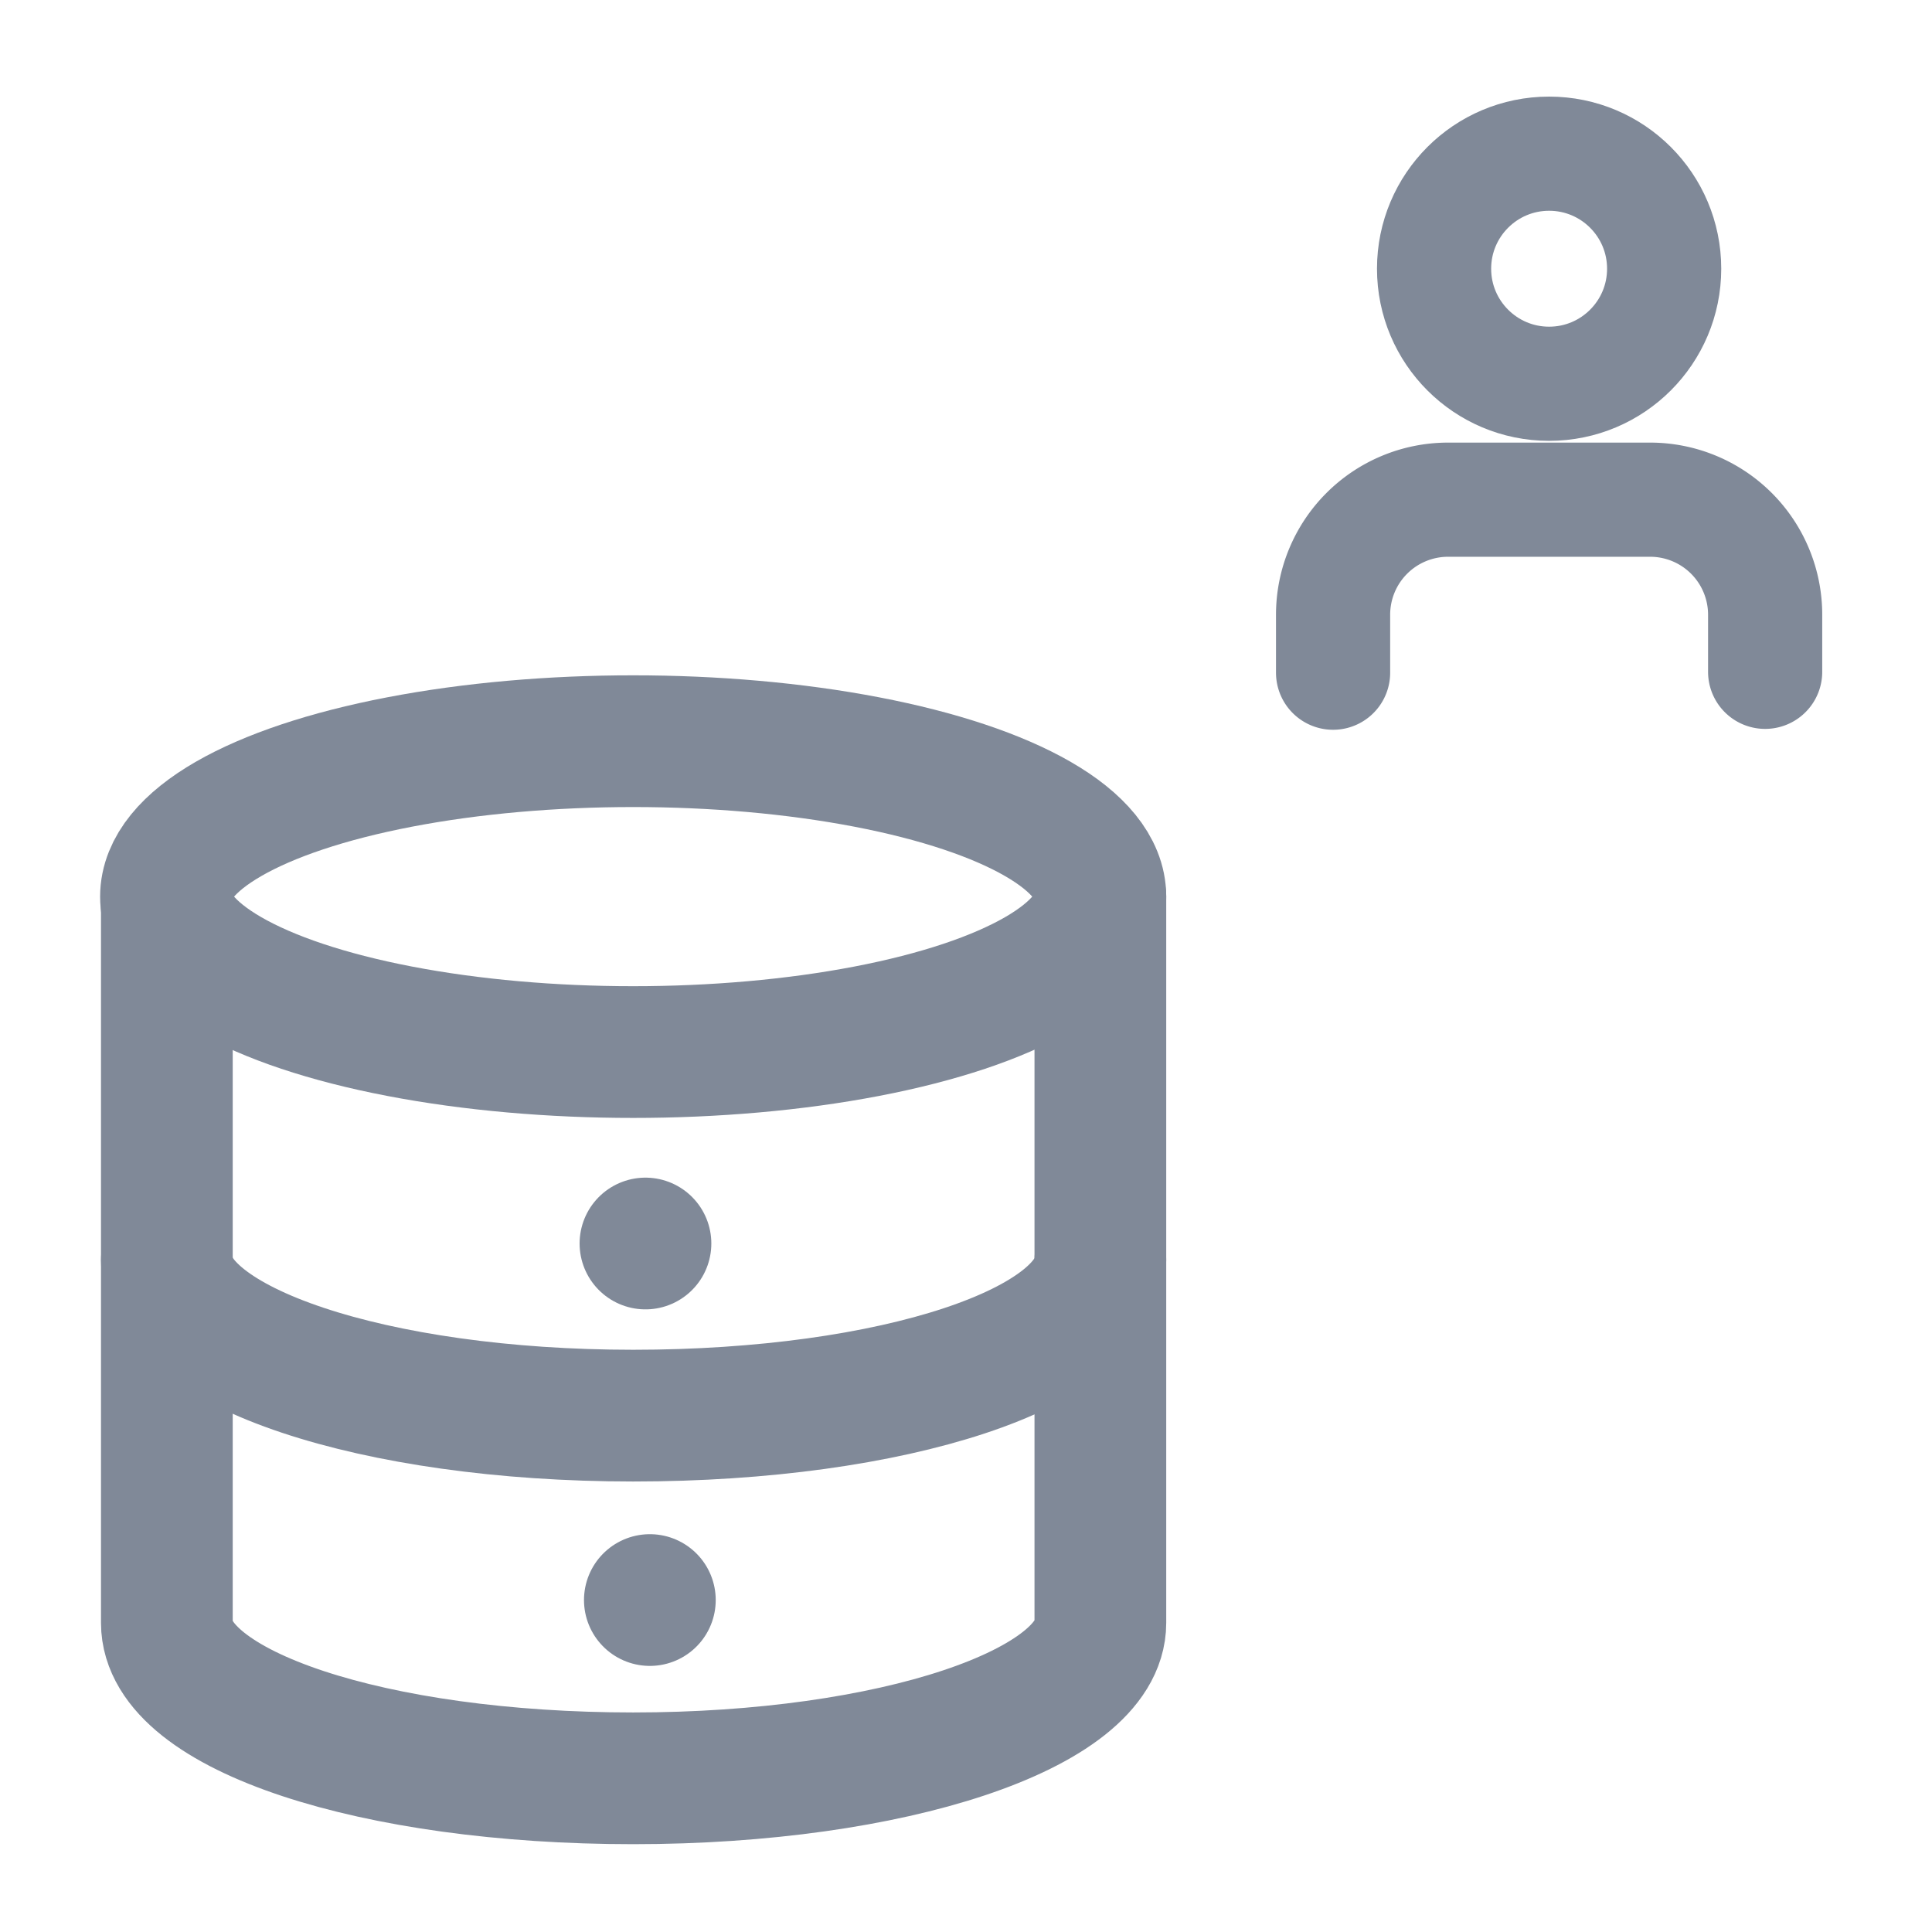 <svg id="Layer_1" data-name="Layer 1" xmlns="http://www.w3.org/2000/svg" viewBox="0 0 22 22"><defs><style>.cls-1,.cls-2{fill:none;stroke:#808998;stroke-linecap:round;stroke-linejoin:round;}.cls-1{stroke-width:1.3px;}.cls-2{stroke-width:1.5px;}</style></defs><title>DB-User</title><path class="cls-1" d="M20.1,7.65V7a1.31,1.31,0,0,0-1.31-1.31h-2.3A1.31,1.31,0,0,0,15.18,7v.66"/><circle class="cls-1" cx="17.64" cy="3.06" r="1.31"/><ellipse class="cls-2" cx="7.21" cy="10.21" rx="5.32" ry="1.77"/><path class="cls-2" d="M12.53,14.35c0,1-2.36,1.77-5.32,1.77S1.9,15.33,1.9,14.35"/><path class="cls-2" d="M1.9,10.21v8.27c0,1,2.36,1.77,5.31,1.77s5.32-.79,5.32-1.77V10.21"/><line class="cls-2" x1="7.4" y1="18.22" x2="7.4" y2="18.22"/><line class="cls-2" x1="7.35" y1="14.16" x2="7.35" y2="14.16"/></svg>